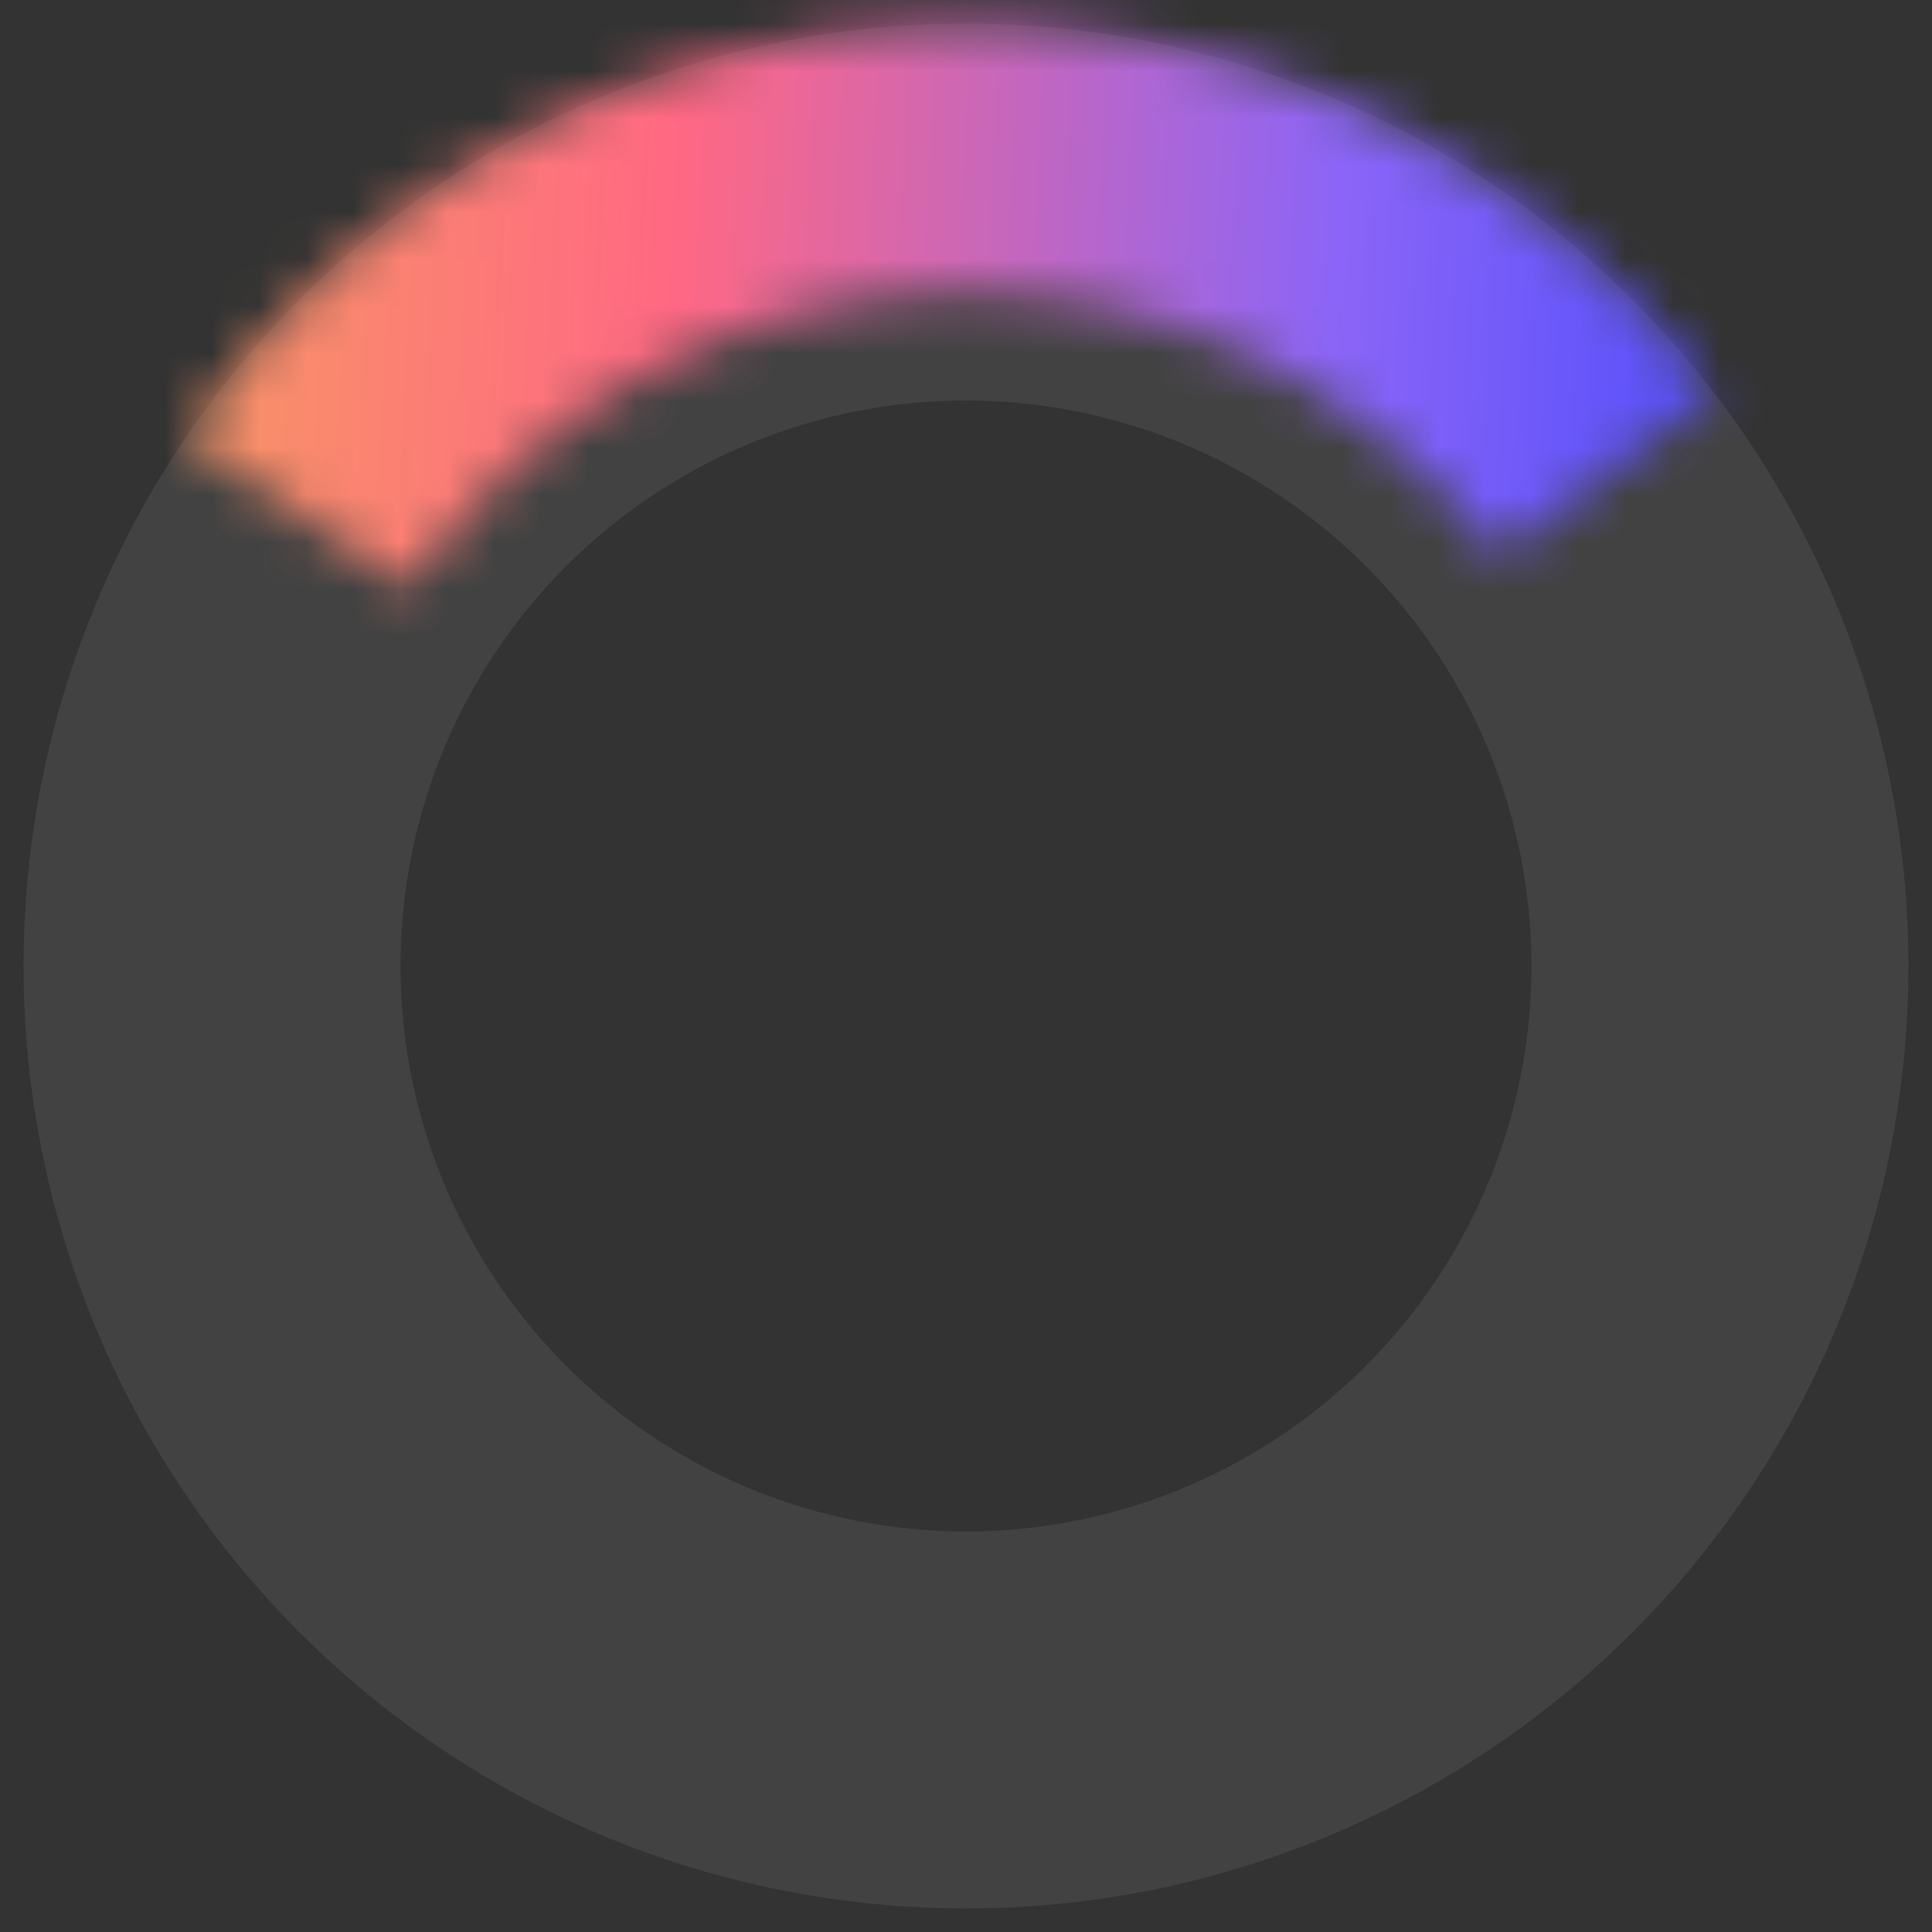 <svg width="41" height="41" viewBox="0 0 41 41" fill="none" xmlns="http://www.w3.org/2000/svg">
<rect x="0" y="0" width="41" height="41" fill="#333333" stroke="none"/>
<circle cx="20.5" cy="20.5" r="16" stroke="#F4F4F7" stroke-opacity="0.08" stroke-width="8"/>
<mask id="path-2-inside-1_1409_7919" fill="white">
<path d="M36.36 8.315C34.432 5.806 31.936 3.79 29.078 2.433C26.219 1.076 23.08 0.416 19.917 0.509C16.754 0.601 13.658 1.442 10.883 2.964C8.109 4.485 5.735 6.643 3.957 9.261L8.679 12.469C9.95 10.599 11.646 9.057 13.629 7.97C15.611 6.883 17.823 6.282 20.083 6.216C22.343 6.15 24.587 6.621 26.629 7.591C28.671 8.56 30.455 10.001 31.832 11.794L36.36 8.315Z"/>
</mask>
<path d="M36.36 8.315C34.432 5.806 31.936 3.79 29.078 2.433C26.219 1.076 23.08 0.416 19.917 0.509C16.754 0.601 13.658 1.442 10.883 2.964C8.109 4.485 5.735 6.643 3.957 9.261L8.679 12.469C9.95 10.599 11.646 9.057 13.629 7.97C15.611 6.883 17.823 6.282 20.083 6.216C22.343 6.15 24.587 6.621 26.629 7.591C28.671 8.56 30.455 10.001 31.832 11.794L36.36 8.315Z" stroke="url(#paint0_linear_1409_7919)" stroke-width="16" mask="url(#path-2-inside-1_1409_7919)"/>
<defs>
<linearGradient id="paint0_linear_1409_7919" x1="40.595" y1="40.5" x2="-1.37" y2="38.319" gradientUnits="userSpaceOnUse">
<stop stop-color="#2F40FF"/>
<stop offset="0.333" stop-color="#8B65F7"/>
<stop offset="0.667" stop-color="#FF6883"/>
<stop offset="1" stop-color="#F5A55B"/>
</linearGradient>
</defs>
</svg>
